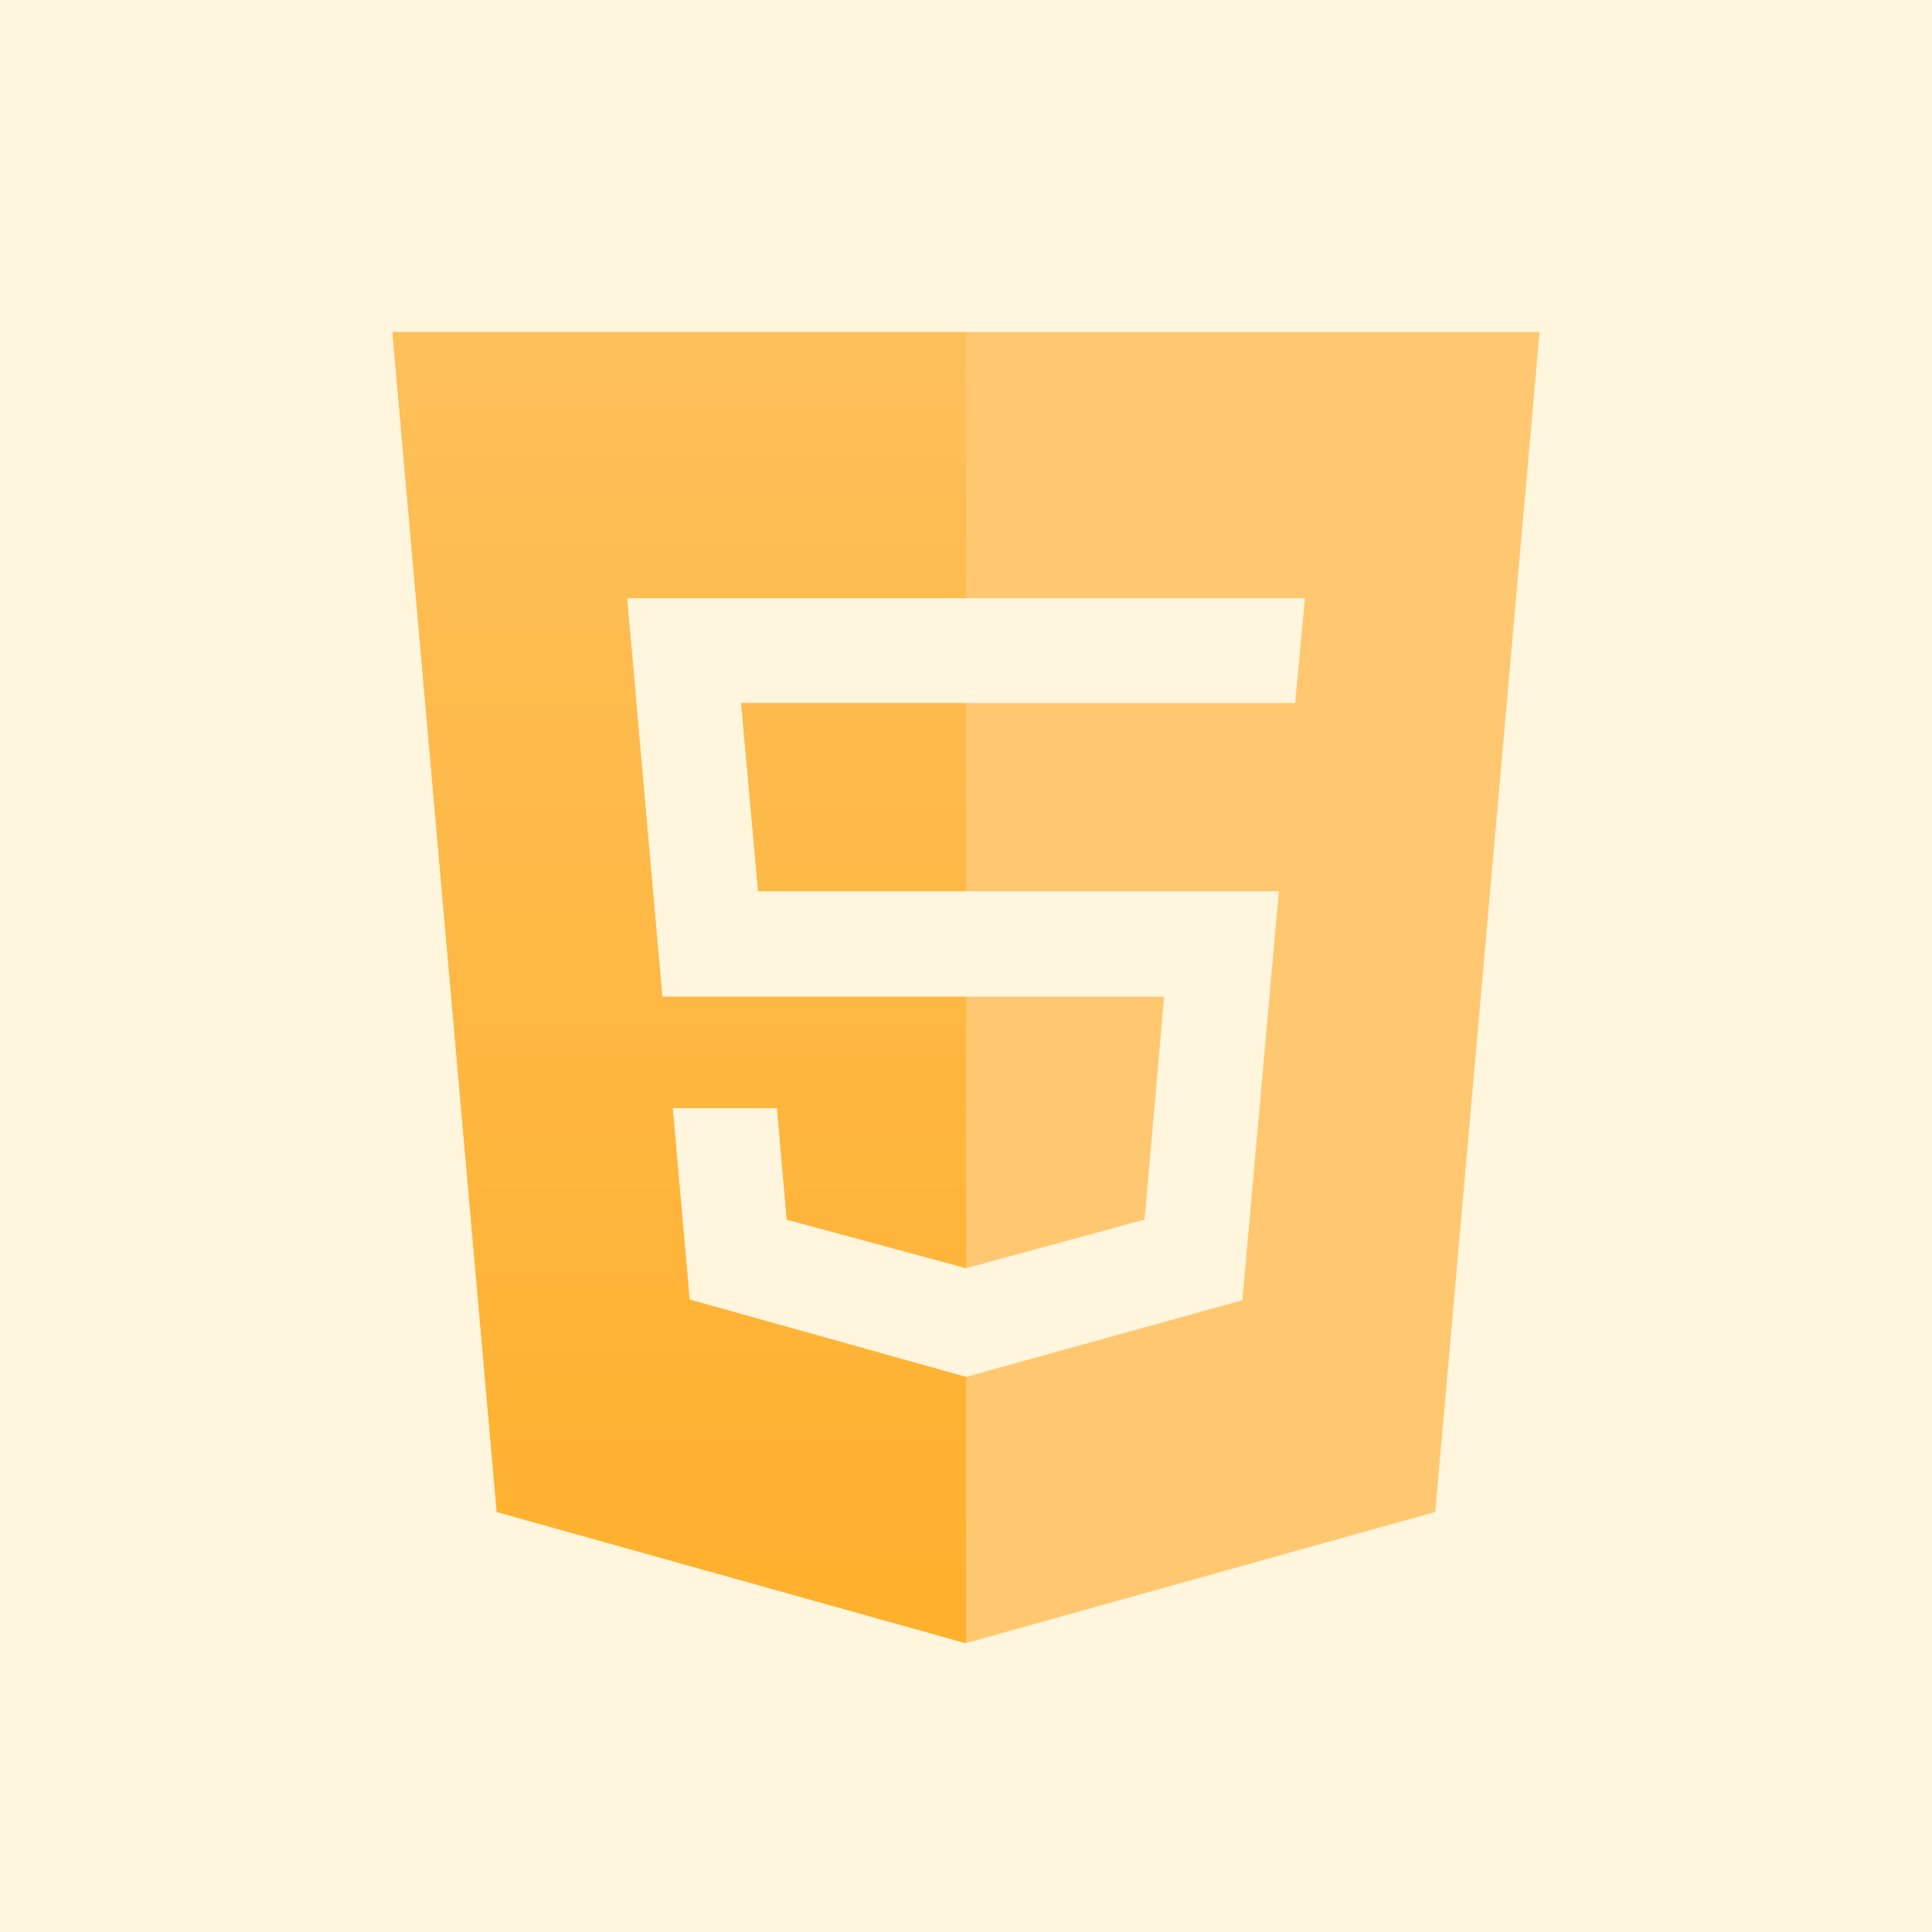 <?xml version="1.0" encoding="UTF-8"?>
<svg width="64px" height="64px" viewBox="0 0 64 64" version="1.1" xmlns="http://www.w3.org/2000/svg" xmlns:xlink="http://www.w3.org/1999/xlink">
    <rect x="0" y="0" width="64" height="64" fill="#333333" stroke="none"/>
    <title>文件夹 3</title>
    <defs>
        <rect id="path-1" x="0" y="0" width="64" height="64"></rect>
        <linearGradient x1="31.938%" y1="100%" x2="31.938%" y2="0%" id="linearGradient-3">
            <stop stop-color="#FFB02C" offset="0%"></stop>
            <stop stop-color="#FEC05A" offset="100%"></stop>
        </linearGradient>
        <path d="M0,0 L3.455,39.086 L18.978,43.429 L34.545,39.086 L38,0 L0,0 Z M38,0 L34.545,39.086 L19,43.429 L19,34.612 L19,34.613 L9.845,32.05 L9.284,25.71 L12.739,25.71 L13.062,29.401 L19,31.008 L19,31.007 L19,22.018 L8.939,22.018 L7.773,8.816 L19,8.816 L19,0 L38,0 Z M19,18.522 L19,12.29 L11.551,12.29 L12.113,18.522 L19,18.522 Z" id="path-4"></path>
    </defs>
    <g id="素材中心H5" stroke="none" stroke-width="1" fill="none" fill-rule="evenodd">
        <g id="Group">
            <mask id="mask-2" fill="white">
                <use xlink:href="#path-1"></use>
            </mask>
            <use id="蒙版" fill="#FFF6DD" fill-rule="nonzero" opacity="0.701" xlink:href="#path-1"></use>
            <g id="H5" mask="url(#mask-2)" fill="#FFC86F" fill-rule="nonzero" opacity="0.99">
                <g transform="translate(13, 11)" id="形状">
                    <path d="M0,0 L3.455,39.086 L18.978,43.429 L34.545,39.086 L38,0 L0,0 Z M29.903,12.29 L11.551,12.29 L12.113,18.522 L29.364,18.522 L28.155,32.072 L19,34.613 L9.845,32.05 L9.284,25.71 L12.739,25.71 L13.062,29.401 L19,31.008 L19.173,30.965 L24.916,29.401 L25.564,22.018 L8.939,22.018 L7.773,8.816 L30.227,8.816 L29.903,12.29 L29.903,12.29 Z"></path>
                </g>
            </g>
            <g id="H5" mask="url(#mask-2)">
                <g transform="translate(13, 11)" id="蒙版">
                    <mask id="mask-5" fill="white">
                        <use xlink:href="#path-4"></use>
                    </mask>
                    <use fill="url(#linearGradient-3)" fill-rule="nonzero" opacity="0.99" xlink:href="#path-4"></use>
                </g>
            </g>
        </g>
    </g>
</svg>